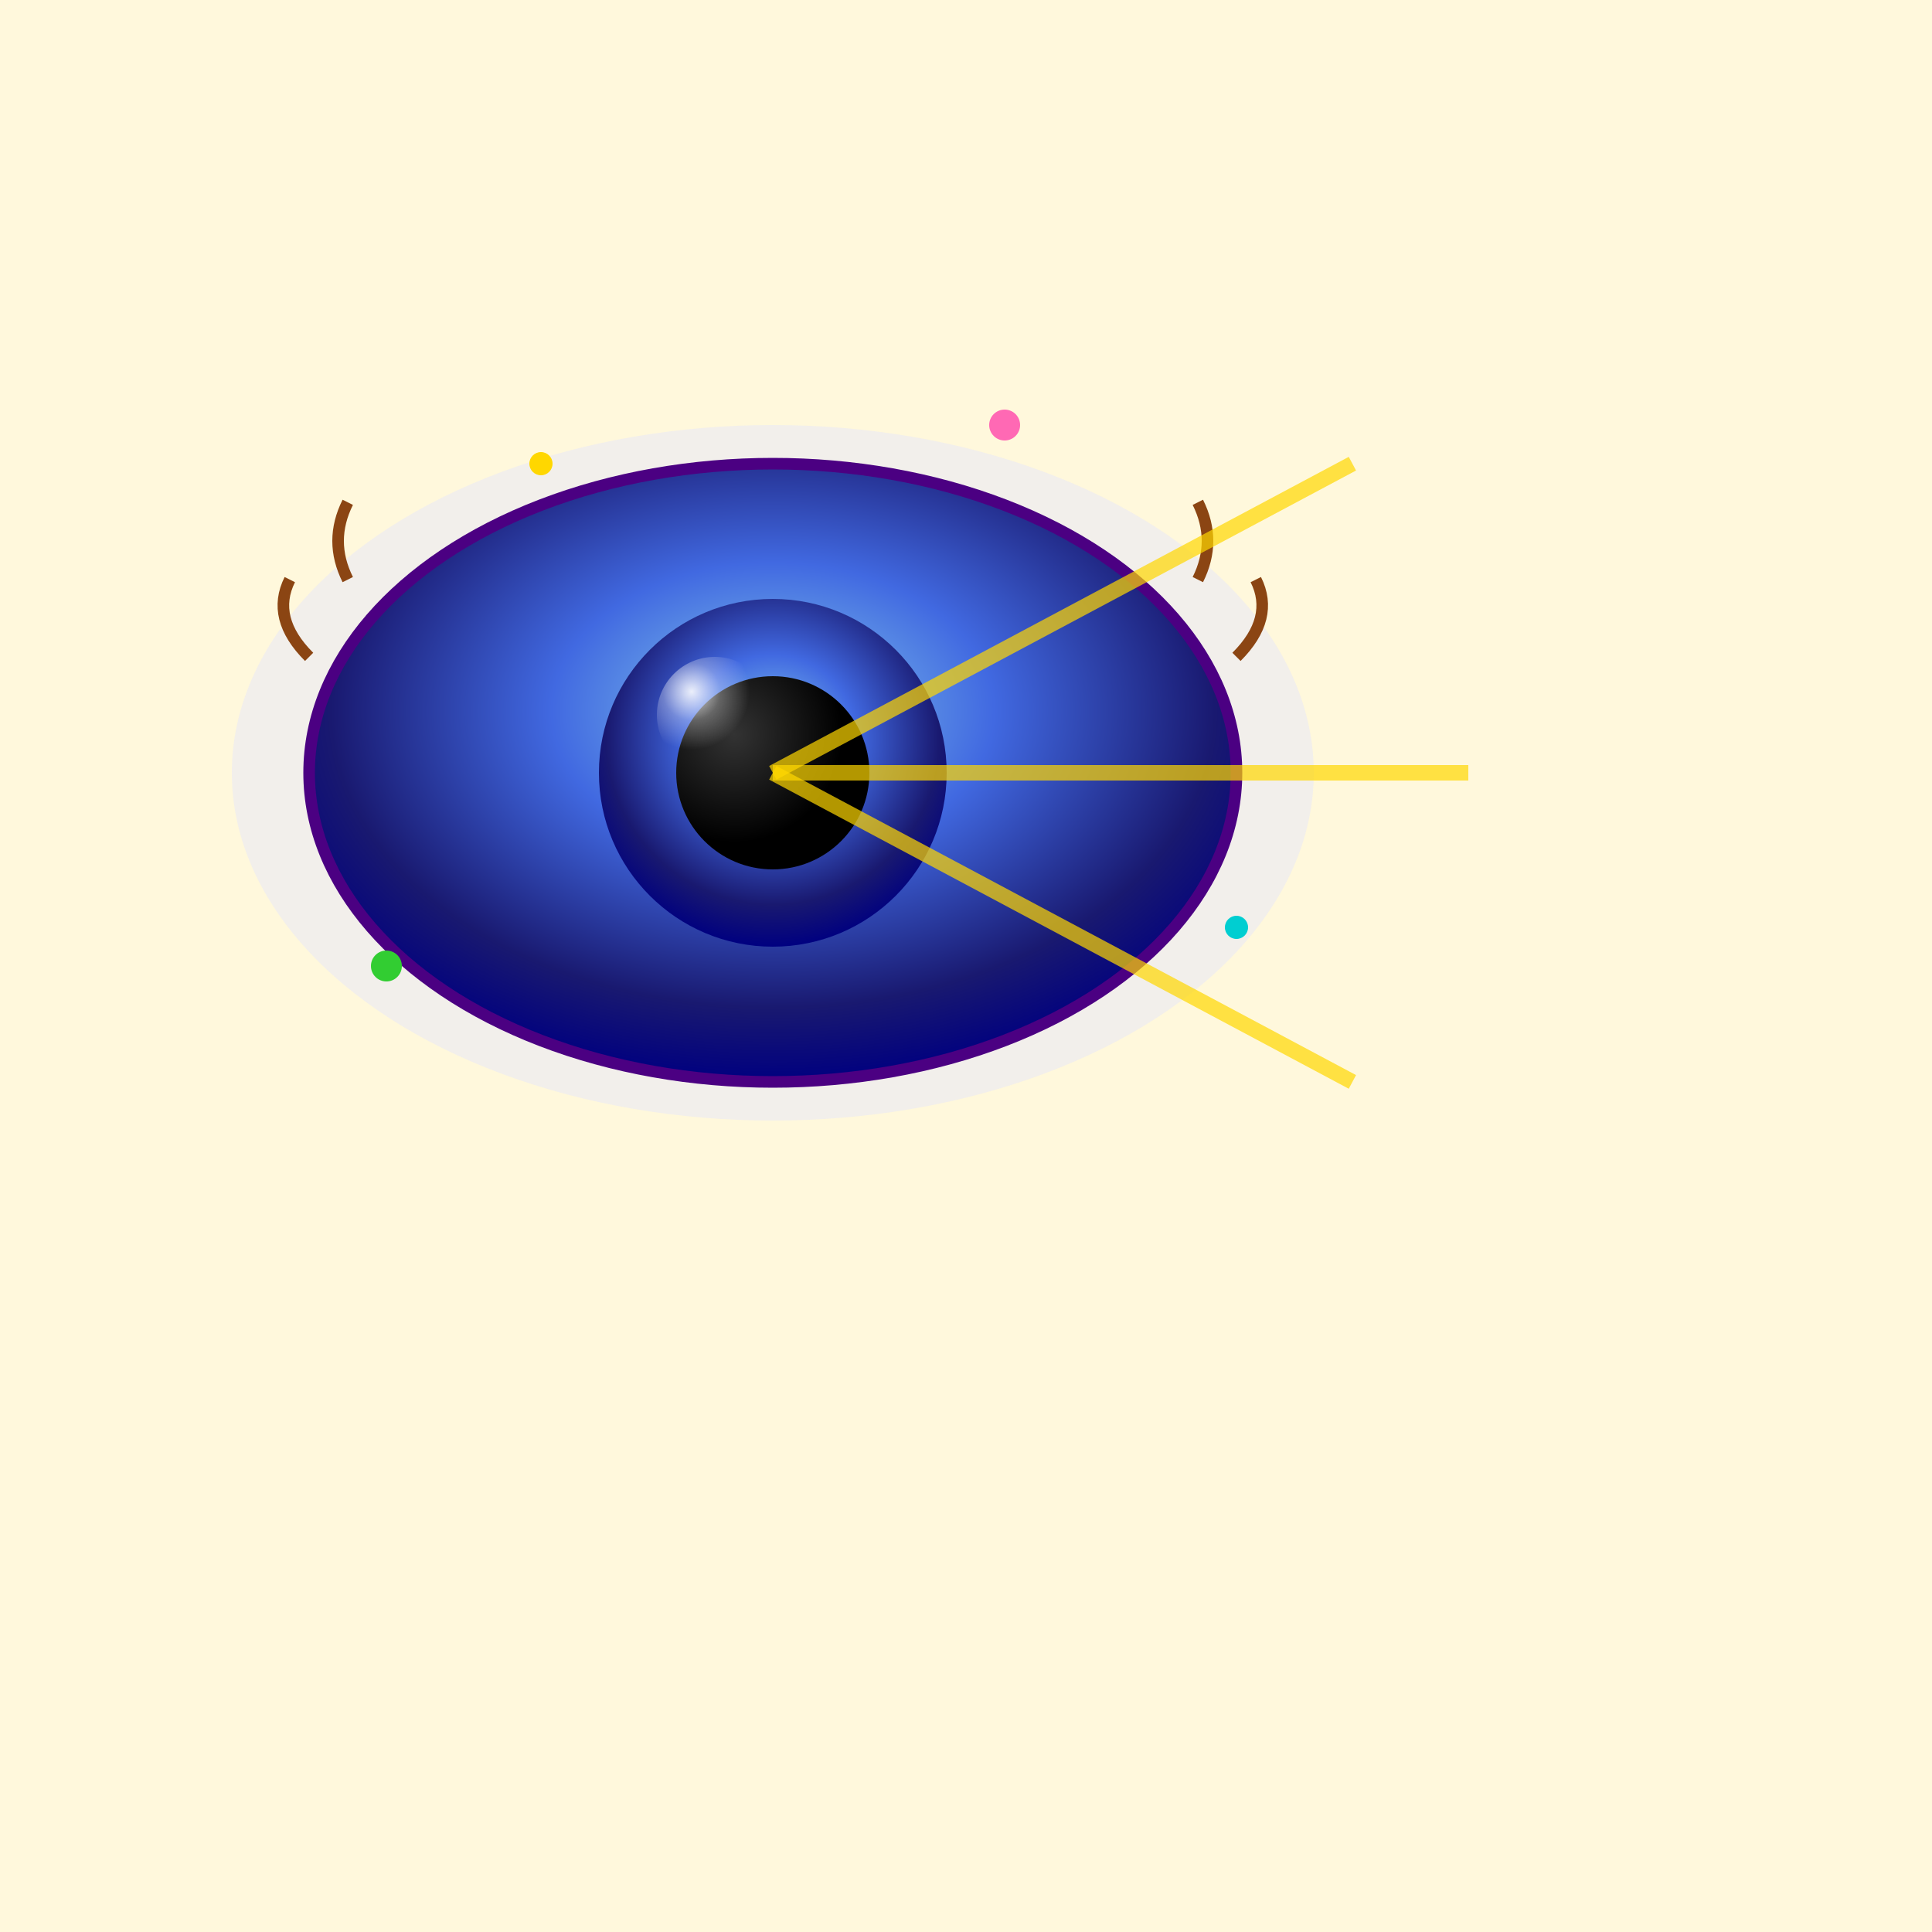 <svg viewBox="0 0 500 500" xmlns="http://www.w3.org/2000/svg">
  <defs>
    <radialGradient id="eyeGradient" cx="0.5" cy="0.4" r="0.6">
      <stop offset="0%" stop-color="#87CEEB"/>
      <stop offset="40%" stop-color="#4169E1"/>
      <stop offset="80%" stop-color="#191970"/>
      <stop offset="100%" stop-color="#000080"/>
    </radialGradient>
    <radialGradient id="pupilGradient" cx="0.3" cy="0.3" r="0.8">
      <stop offset="0%" stop-color="#333"/>
      <stop offset="70%" stop-color="#000"/>
      <stop offset="100%" stop-color="#000"/>
    </radialGradient>
    <radialGradient id="highlightGradient" cx="0.3" cy="0.3" r="0.5">
      <stop offset="0%" stop-color="#fff" stop-opacity="0.9"/>
      <stop offset="50%" stop-color="#fff" stop-opacity="0.3"/>
      <stop offset="100%" stop-color="#fff" stop-opacity="0"/>
    </radialGradient>
  </defs>  <!-- Background -->
  <rect width="500" height="500" fill="#FFF8DC"/>
  
  <!-- Eye socket shadow -->
  <ellipse cx="200" cy="200" rx="140" ry="90" fill="#E6E6FA" opacity="0.5"/>
  
  <!-- Main eye -->
  <ellipse cx="200" cy="200" rx="120" ry="80" fill="url(#eyeGradient)" stroke="#4B0082" stroke-width="3"/>
  
  <!-- Iris -->
  <circle cx="200" cy="200" r="45" fill="url(#eyeGradient)"/>
  
  <!-- Pupil -->
  <circle cx="200" cy="200" r="25" fill="url(#pupilGradient)"/>
  
  <!-- Eye highlight -->
  <circle cx="185" cy="185" r="15" fill="url(#highlightGradient)"/>
  
  <!-- Eyelashes -->
  <path d="M80 170 Q70 160 75 150" stroke="#8B4513" stroke-width="3" fill="none"/>
  <path d="M90 150 Q85 140 90 130" stroke="#8B4513" stroke-width="3" fill="none"/>
  <path d="M310 150 Q315 140 310 130" stroke="#8B4513" stroke-width="3" fill="none"/>
  <path d="M320 170 Q330 160 325 150" stroke="#8B4513" stroke-width="3" fill="none"/>
  
  <!-- Vision rays -->
  <path d="M200 200 L350 120" stroke="#FFD700" stroke-width="4" opacity="0.7"/>
  <path d="M200 200 L380 200" stroke="#FFD700" stroke-width="4" opacity="0.7"/>
  <path d="M200 200 L350 280" stroke="#FFD700" stroke-width="4" opacity="0.7"/>
  
  <!-- Small sparkles around eye -->
  <circle cx="140" cy="120" r="3" fill="#FFD700"/>
  <circle cx="260" cy="110" r="4" fill="#FF69B4"/>
  <circle cx="320" cy="240" r="3" fill="#00CED1"/>
  <circle cx="100" cy="250" r="4" fill="#32CD32"/>
</svg> 